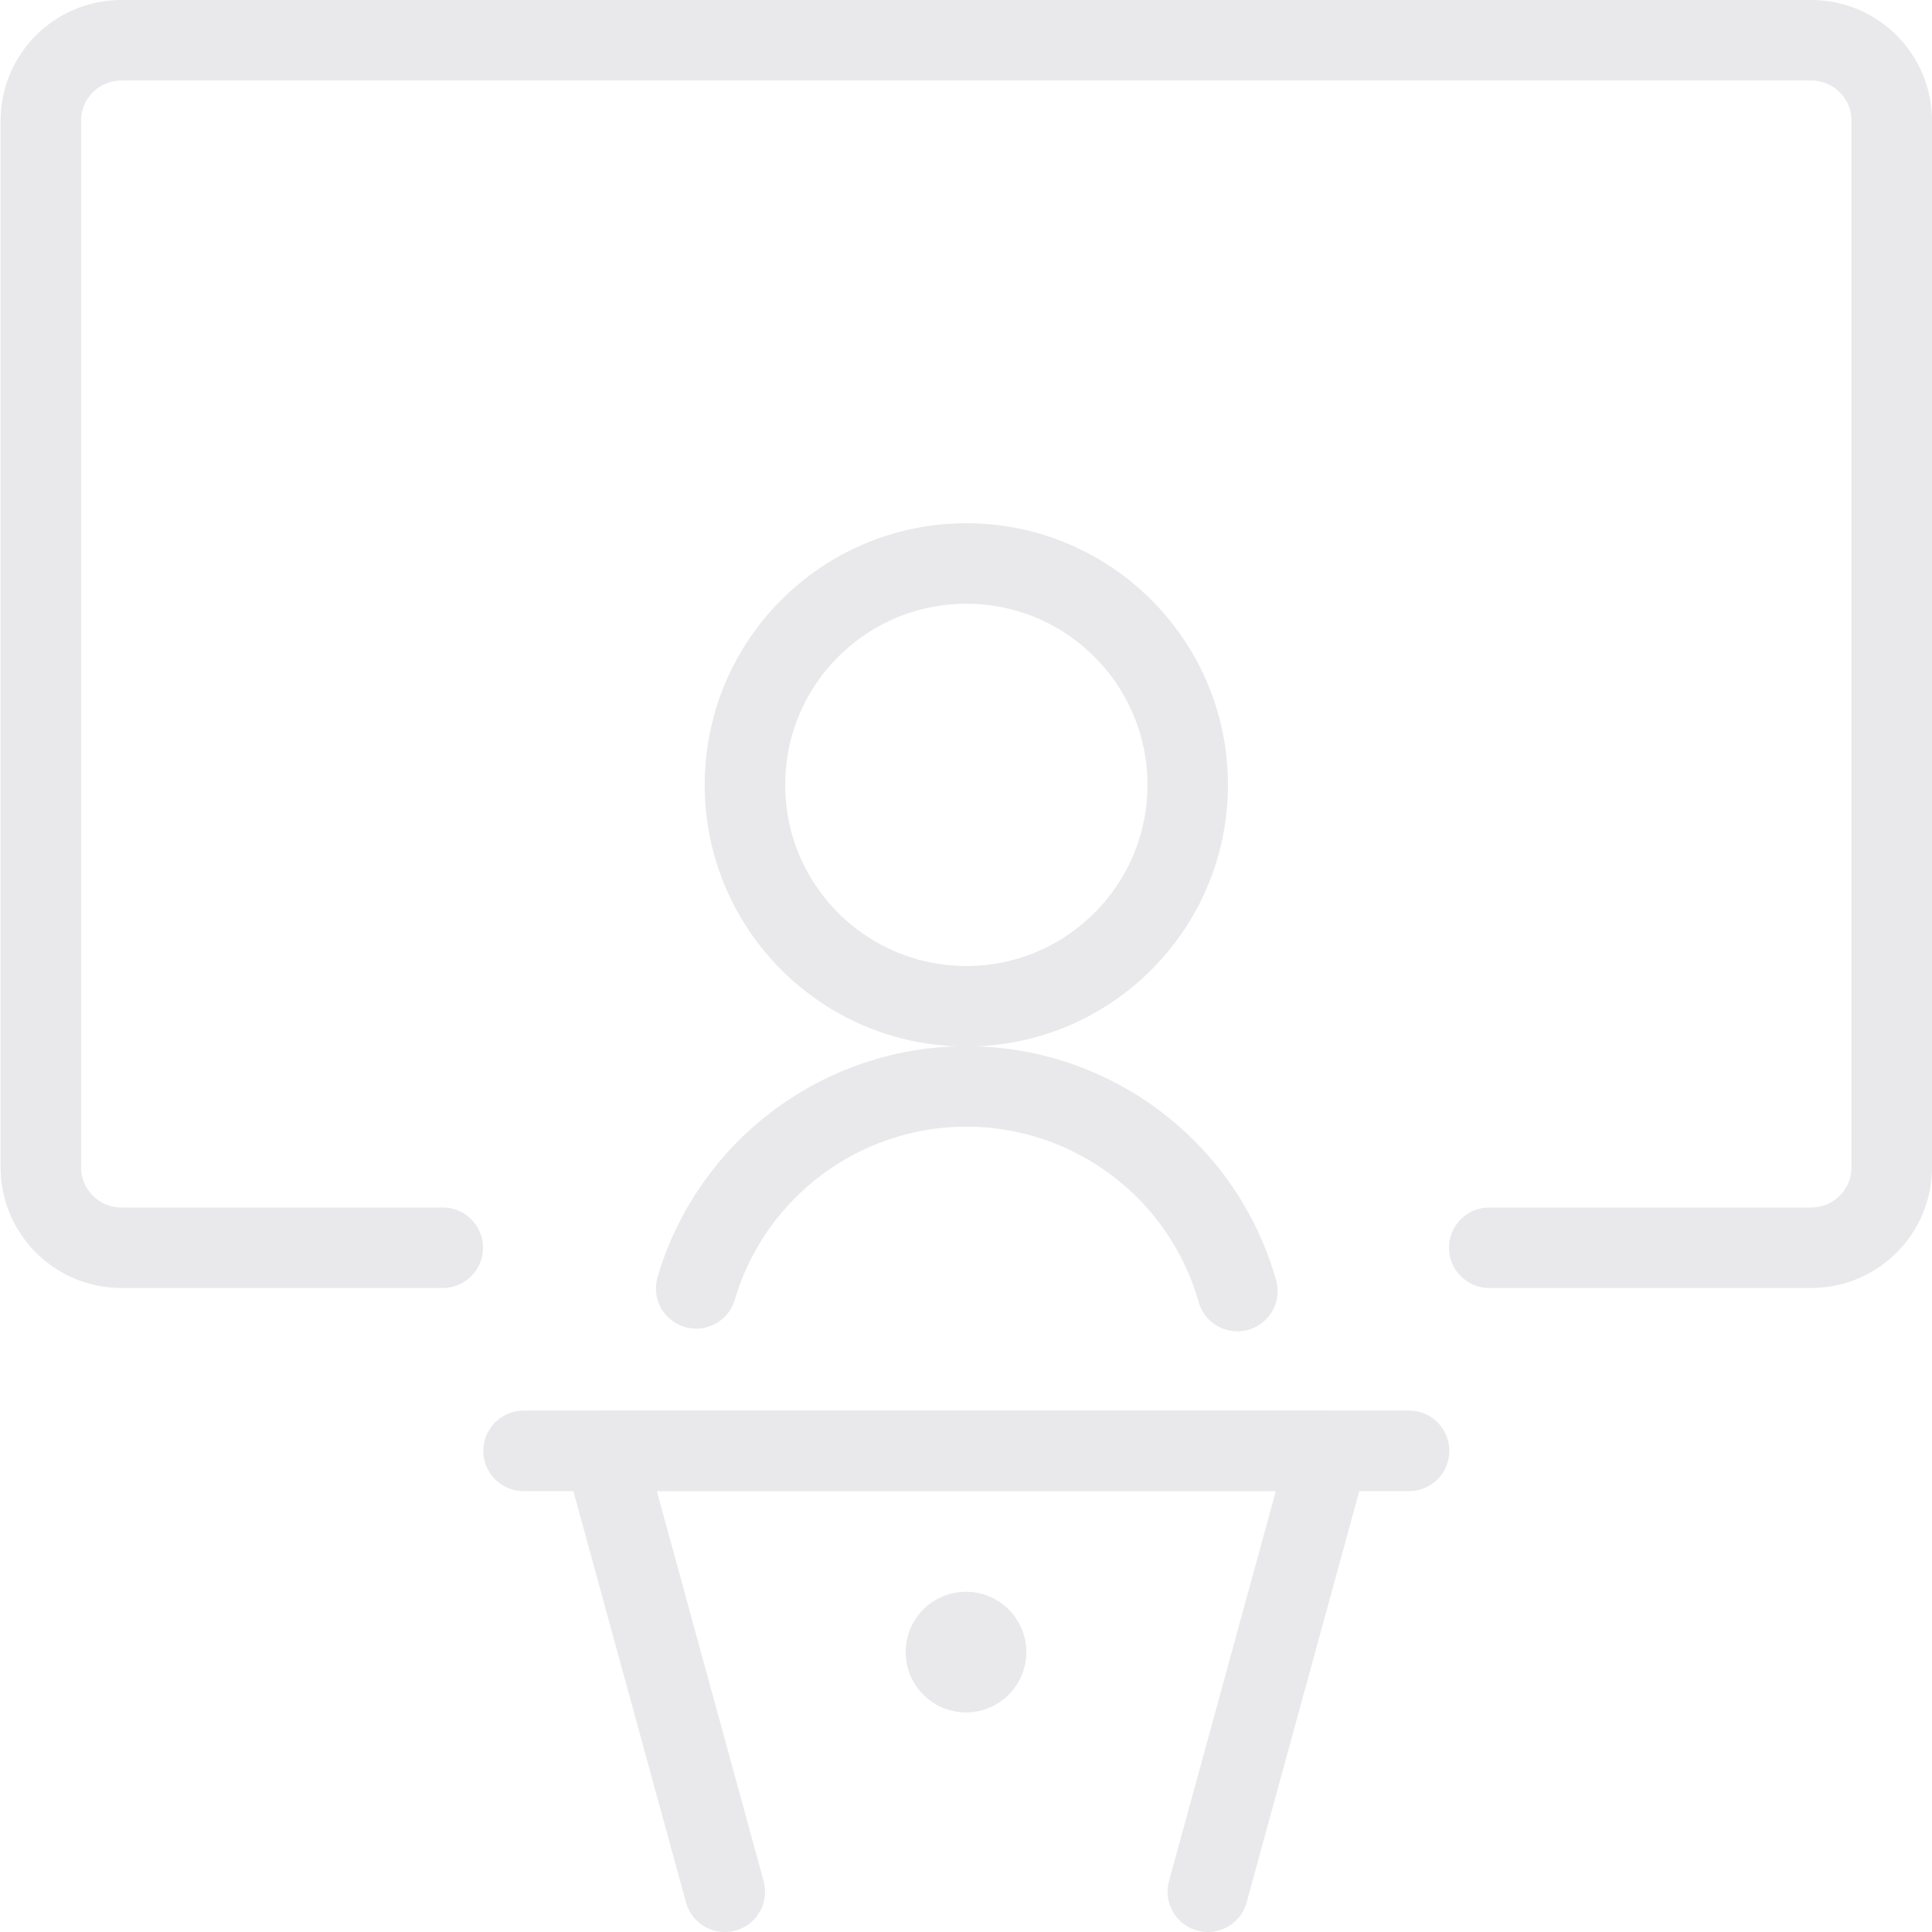<svg width="24" height="24" viewBox="0 0 24 24" fill="none" xmlns="http://www.w3.org/2000/svg">
<circle cx="12.004" cy="9.75" r="2.75" stroke="#E9E9EC" stroke-linecap="round" stroke-linejoin="round"/>
<path d="M15.371 16.038C14.945 14.54 13.58 13.504 12.022 13.496C10.464 13.489 9.089 14.511 8.648 16.005" stroke="#E9E9EC" stroke-linecap="round" stroke-linejoin="round"/>
<path d="M6.504 18.023H17.504" stroke="#E9E9EC" stroke-linecap="round" stroke-linejoin="round"/>
<path d="M9.004 23.5L7.504 18.023H16.504L15.004 23.5" stroke="#E9E9EC" stroke-linecap="round" stroke-linejoin="round"/>
<path d="M12 20.273C11.862 20.273 11.75 20.384 11.75 20.523C11.75 20.66 11.862 20.773 12 20.773C12.138 20.773 12.25 20.66 12.25 20.523C12.25 20.384 12.138 20.273 12 20.273V20.273" stroke="#E9E9EC" stroke-linecap="round" stroke-linejoin="round"/>
<path d="M5.5 15.5H1.507C0.955 15.5 0.507 15.052 0.507 14.5V1.5C0.507 0.948 0.955 0.5 1.507 0.5H22.5C23.052 0.5 23.5 0.948 23.5 1.5V14.5C23.5 15.052 23.052 15.5 22.5 15.5H18.5" stroke="#E9E9EC" stroke-linecap="round" stroke-linejoin="round"/>
</svg>
